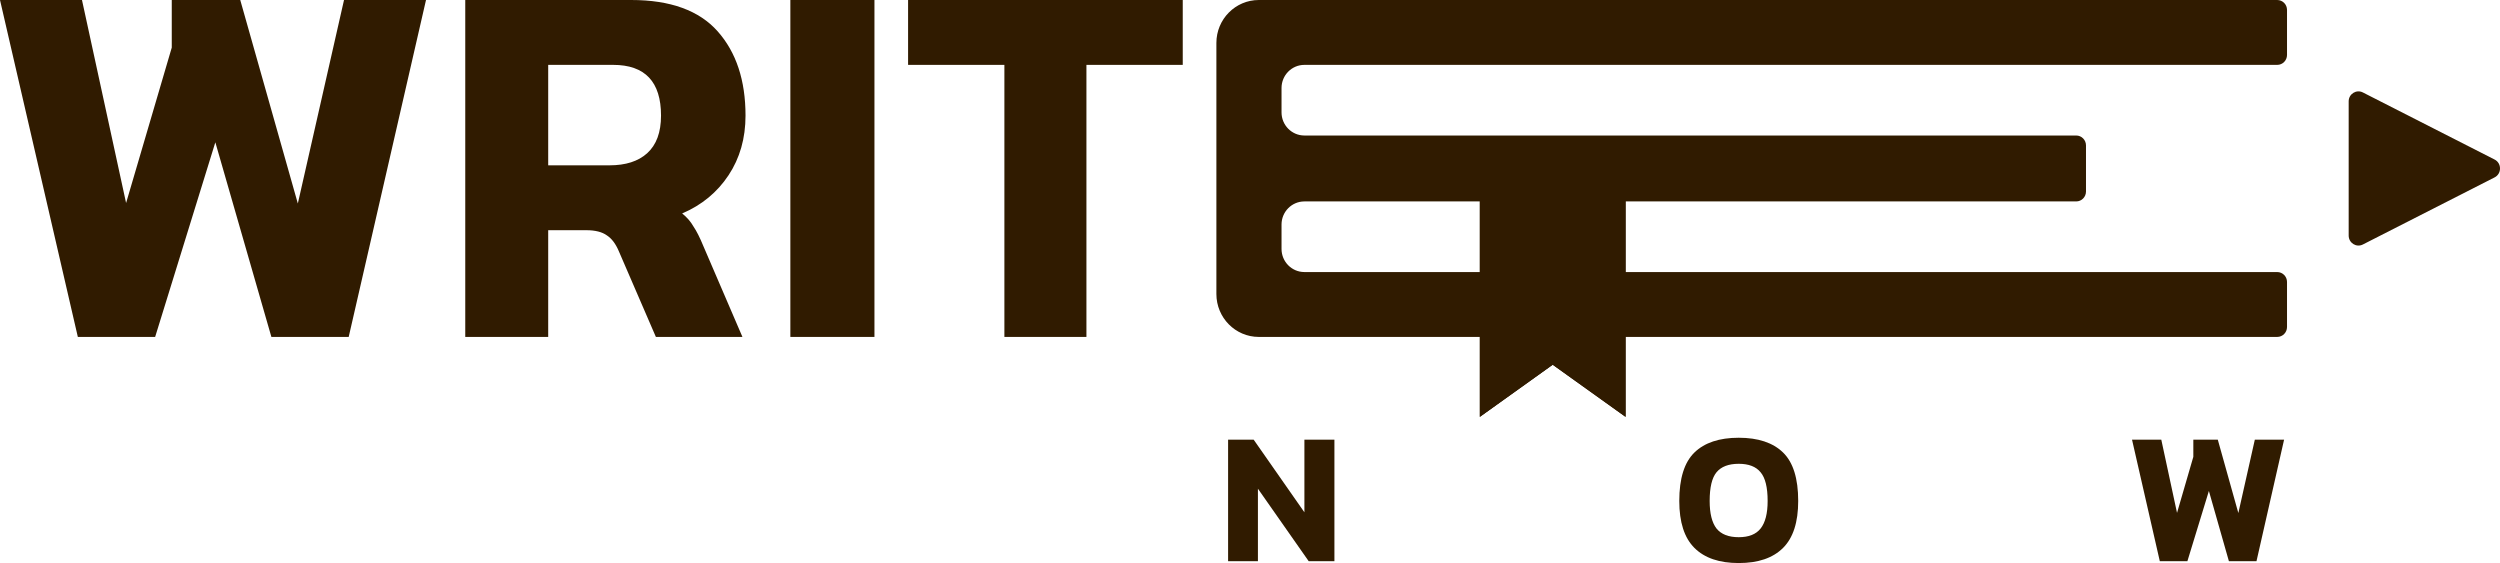 <svg width="222" height="50" viewBox="0 0 222 50" fill="none" xmlns="http://www.w3.org/2000/svg">
<path d="M111.783 29.919C109.702 29.919 108.015 28.212 108.015 26.106V3.813C108.015 1.707 109.702 0 111.783 0H202.217C202.697 0 203.087 0.394 203.087 0.88V2.933V4.881C203.087 5.367 202.697 5.761 202.217 5.761H115.829C114.709 5.761 113.8 6.68 113.8 7.814V9.979C113.8 11.114 114.709 12.033 115.829 12.033H184.367C184.847 12.033 185.236 12.427 185.236 12.913V14.96V17.006C185.236 17.492 184.847 17.887 184.367 17.887H115.829C114.709 17.887 113.8 18.806 113.8 19.94V22.105C113.8 23.239 114.709 24.158 115.829 24.158H202.217C202.697 24.158 203.087 24.552 203.087 25.038V26.986V29.039C203.087 29.525 202.697 29.919 202.217 29.919H111.783Z" fill="#301B00"/>
<path d="M131.409 37.019V17.749H144.351V37.019L137.88 32.388L131.409 37.019Z" fill="#301B00"/>
<path fill-rule="evenodd" clip-rule="evenodd" d="M131.409 17.749H144.351V37.019L137.88 32.388L131.409 37.019V17.749ZM131.697 18.041V36.456L137.88 32.031L144.063 36.456V18.041H131.697Z" fill="#301B00"/>
<path d="M221.52 15.753L209.823 21.711C209.244 22.006 208.562 21.577 208.562 20.917V9.002C208.562 8.343 209.244 7.914 209.823 8.209L221.52 14.166C222.162 14.493 222.162 15.426 221.52 15.753Z" fill="#301B00"/>
<path d="M89.19 29.919V5.761H80.638V4.3869e-05H105.028V5.761H96.475V29.919H89.19Z" fill="#301B00"/>
<path d="M70.184 29.919V4.3869e-05H77.651V29.919H70.184Z" fill="#301B00"/>
<path d="M41.315 29.919V0H56.046C59.523 0 62.085 0.929 63.732 2.788C65.379 4.646 66.202 7.139 66.202 10.267C66.202 12.28 65.699 14.046 64.693 15.564C63.686 17.081 62.314 18.212 60.575 18.955C61.002 19.296 61.338 19.683 61.582 20.116C61.856 20.519 62.146 21.092 62.451 21.835L65.928 29.919H58.242L54.948 22.3C54.673 21.65 54.323 21.185 53.896 20.906C53.469 20.597 52.859 20.442 52.066 20.442H48.68V29.919H41.315ZM48.68 14.681H54.124C55.558 14.681 56.671 14.325 57.464 13.612C58.288 12.869 58.699 11.754 58.699 10.267C58.699 7.263 57.281 5.761 54.445 5.761H48.68V14.681Z" fill="#301B00"/>
<path d="M6.912 29.919L0 4.3869e-05H7.28L11.197 18.026L15.252 4.228V4.3869e-05H21.334L26.448 18.072L30.549 4.3869e-05H37.83L30.964 29.919H24.099L19.122 12.637L13.777 29.919H6.912Z" fill="#301B00"/>
<path d="M191.79 49.832L189.323 39.04H191.922L193.32 45.542L194.768 40.565V39.04H196.939L198.765 45.558L200.229 39.04H202.828L200.377 49.832H197.926L196.149 43.598L194.241 49.832H191.79Z" fill="#301B00"/>
<path d="M154.4 49.999C152.678 49.999 151.368 49.552 150.469 48.659C149.57 47.765 149.12 46.374 149.12 44.486C149.12 42.486 149.57 41.051 150.469 40.179C151.368 39.308 152.678 38.872 154.4 38.872C156.122 38.872 157.432 39.308 158.331 40.179C159.231 41.051 159.68 42.486 159.68 44.486C159.68 46.374 159.231 47.765 158.331 48.659C157.432 49.552 156.122 49.999 154.4 49.999ZM154.4 47.703C155.288 47.703 155.935 47.447 156.341 46.933C156.758 46.407 156.966 45.592 156.966 44.486C156.966 43.279 156.758 42.43 156.341 41.939C155.935 41.436 155.288 41.185 154.4 41.185C153.501 41.185 152.843 41.436 152.426 41.939C152.02 42.43 151.818 43.279 151.818 44.486C151.818 45.592 152.02 46.407 152.426 46.933C152.843 47.447 153.501 47.703 154.4 47.703Z" fill="#301B00"/>
<path d="M109.055 49.832V39.04H111.324L115.831 45.492V39.04H118.496V49.832H116.21L111.703 43.397V49.832H109.055Z" fill="#301B00"/>
</svg>

